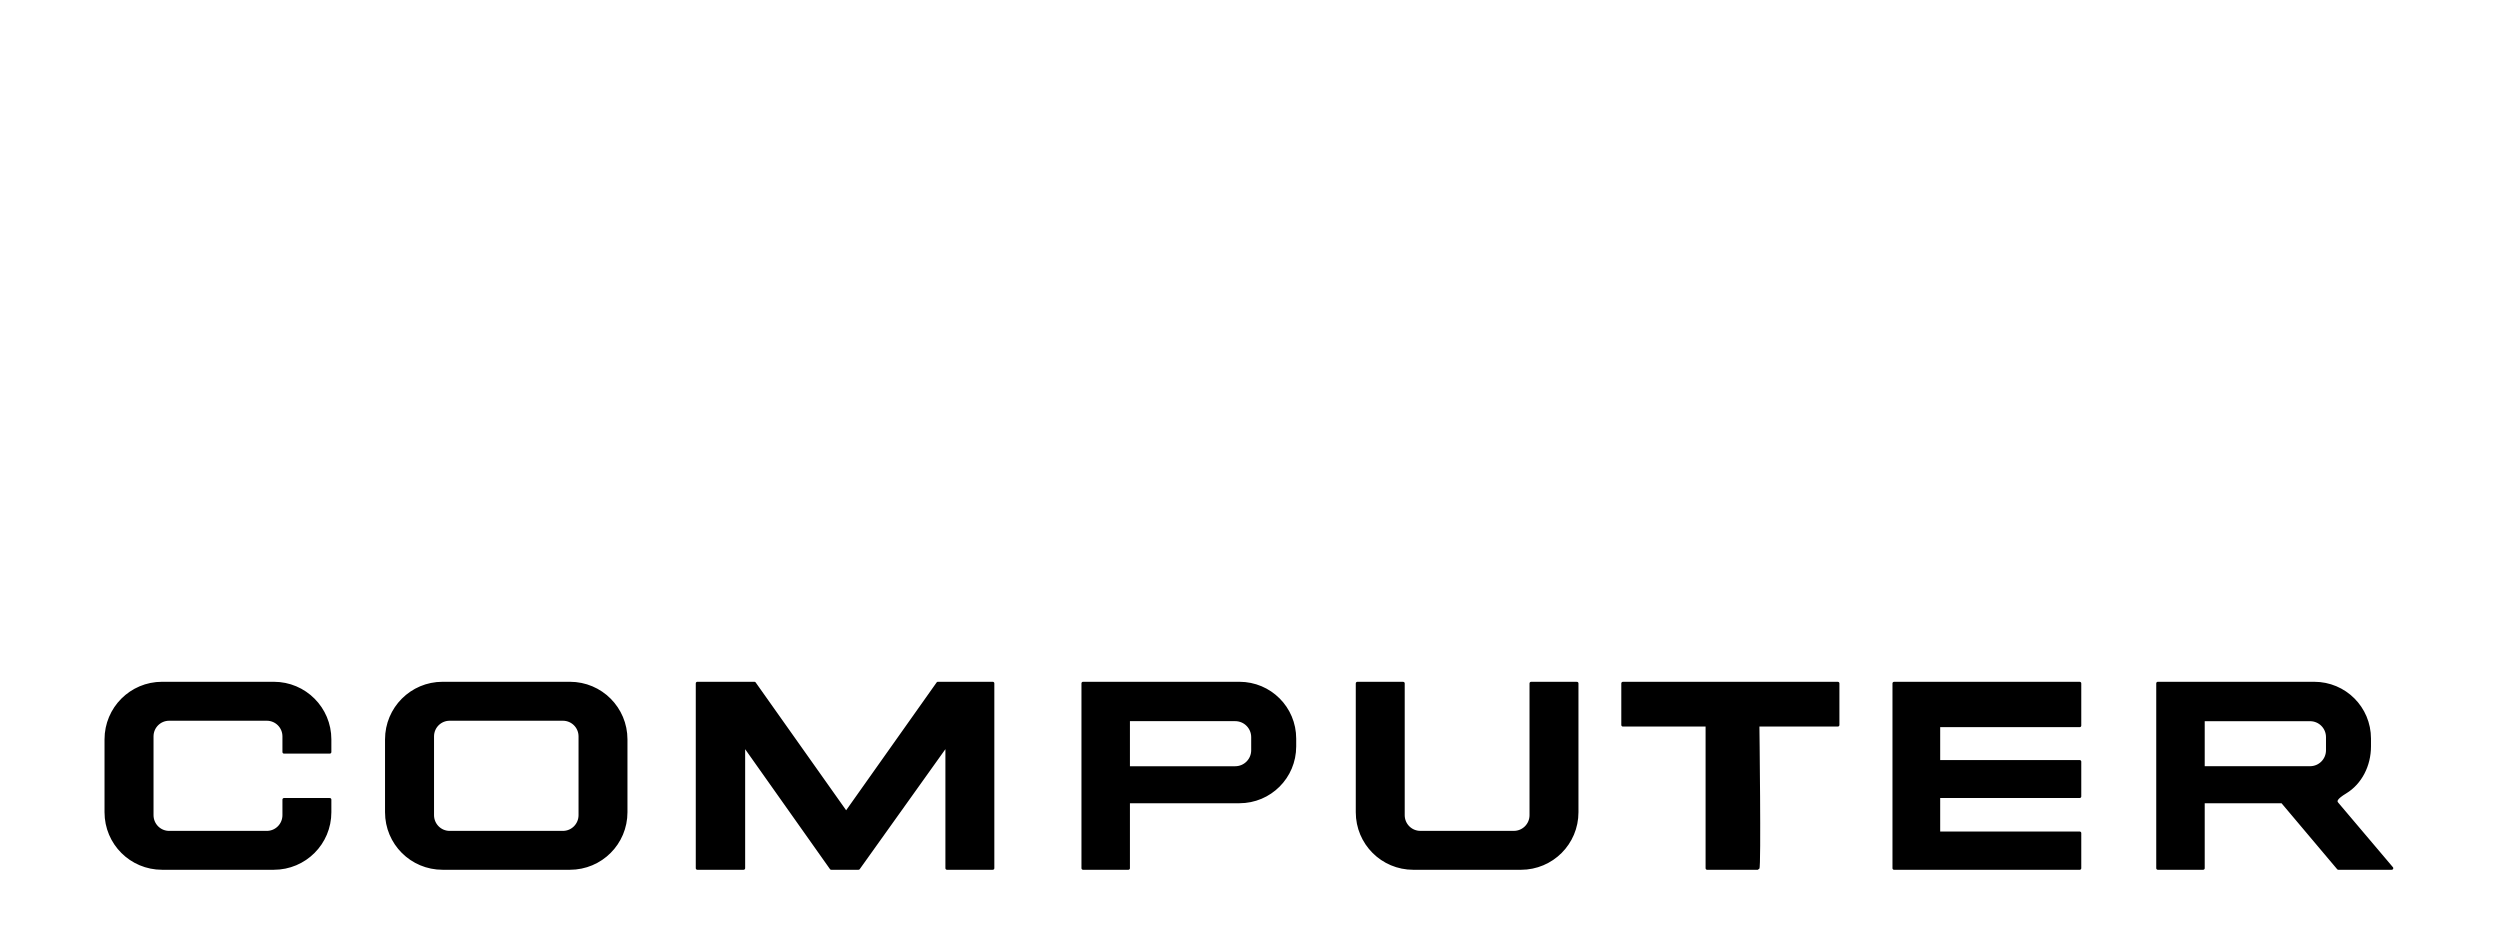 <?xml version="1.0" encoding="iso-8859-1"?><!DOCTYPE svg  PUBLIC '-//W3C//DTD SVG 1.0//EN'  'http://www.w3.org/TR/2001/REC-SVG-20010904/DTD/svg10.dtd'><!-- Created with Inkscape (http://www.inkscape.org/) --><svg height="300" id="svg2" version="1.0" width="800" xmlns="http://www.w3.org/2000/svg" xmlns:svg="http://www.w3.org/2000/svg">
	
  
	<defs id="defs4"/>
	
  
	
	
  
	
	
  
	
	
  
	<path animation_id="1" d="M 105.536,255.868 L 90.88,255.868 L 90.88,260.85 C 90.88,263.909 88.425,266.388 85.366,266.388 L 54.143,266.388 C 51.084,266.388 48.629,263.909 48.629,260.85 L 48.629,235.649 C 48.629,232.59 51.084,230.135 54.143,230.135 L 85.366,230.135 C 88.425,230.135 90.88,232.59 90.88,235.649 L 90.88,240.656 L 105.536,240.656 L 105.536,236.617 C 105.536,226.688 97.544,218.671 87.615,218.671 L 51.869,218.671 C 41.94,218.671 33.948,226.688 33.948,236.617 L 33.948,259.907 C 33.948,269.836 41.94,277.828 51.869,277.828 L 87.615,277.828 C 97.544,277.828 105.536,269.836 105.536,259.907 L 105.536,255.868 z M 300.125,218.671 L 270.766,260.149 L 241.407,218.671 L 223.147,218.671 L 223.147,277.828 L 237.949,277.828 L 237.949,238.165 L 266.003,277.828 L 274.71,277.828 L 303.03,238.165 L 303.03,277.828 L 317.686,277.828 L 317.686,218.671 L 300.125,218.671 z M 185.632,260.85 C 185.632,263.909 183.176,266.388 180.117,266.388 L 143.904,266.388 C 140.845,266.388 138.39,263.909 138.39,260.85 L 138.39,235.649 C 138.39,232.59 140.845,230.135 143.904,230.135 L 180.117,230.135 C 183.176,230.135 185.632,232.59 185.632,235.649 L 185.632,260.85 z M 200.288,236.617 C 200.288,226.688 192.296,218.671 182.367,218.671 L 141.63,218.671 C 131.701,218.671 123.709,226.688 123.709,236.617 L 123.709,259.907 C 123.709,269.836 131.701,277.828 141.63,277.828 L 182.367,277.828 C 192.296,277.828 200.288,269.836 200.288,259.907 L 200.288,236.617 z M 504.608,218.682 L 489.946,218.682 L 489.946,260.859 C 489.946,263.918 487.483,266.38 484.424,266.38 L 454.53,266.38 C 451.471,266.38 449.009,263.918 449.009,260.859 L 449.009,218.682 L 434.347,218.682 L 434.347,259.909 C 434.347,269.838 442.34,277.832 452.269,277.832 L 486.685,277.832 C 496.614,277.832 504.608,269.838 504.608,259.909 L 504.608,218.682 z M 519.316,218.682 L 588.112,218.682 L 588.112,231.995 L 562.509,231.995 C 562.509,231.995 563.095,277.832 562.509,277.832 C 561.922,277.832 546.287,277.832 546.287,277.832 L 546.287,231.995 L 519.316,231.995 L 519.316,218.682 z M 606.093,218.682 L 665.508,218.682 L 665.508,232.19 L 620.36,232.19 L 620.36,243.722 L 665.508,243.722 L 665.508,254.862 L 620.36,254.862 L 620.36,266.589 L 665.508,266.589 L 665.508,277.832 L 606.093,277.832 L 606.093,218.682 z M 346.567,218.671 L 396.595,218.671 C 406.395,218.671 414.285,226.561 414.285,236.361 L 414.285,238.849 C 414.285,248.649 406.395,256.538 396.595,256.538 L 361.078,256.538 L 361.078,277.828 L 346.567,277.828 L 346.567,218.671 z M 361.078,230.27 L 395.262,230.27 C 398.375,230.27 400.881,232.777 400.881,235.89 L 400.881,240.076 C 400.881,243.189 398.375,245.695 395.262,245.695 L 361.078,245.695 L 361.078,230.27 z M 690.498,218.671 L 690.498,277.828 L 705.009,277.828 L 705.009,256.545 L 730.33,256.545 L 748.275,277.828 L 765.35,277.828 L 747.84,257.15 C 747.097,256.272 747.483,255.311 750.549,253.449 C 755.346,250.538 758.215,244.916 758.215,238.842 L 758.215,236.351 C 758.215,226.551 750.336,218.671 740.536,218.671 L 690.498,218.671 z M 705.009,230.28 L 739.206,230.28 C 742.319,230.28 744.817,232.778 744.817,235.891 L 744.817,240.075 C 744.817,243.188 742.319,245.686 739.206,245.686 L 705.009,245.686 L 705.009,230.28 z" id="path3399" stroke="black" style="fill:#000000;fill-opacity:1;fill-rule:evenodd;;stroke-width:1;stroke-linecap:square;stroke-linejoin:round;stroke-miterlimit:4;stroke-dashoffset:0;stroke-opacity:1"/>
	

</svg>